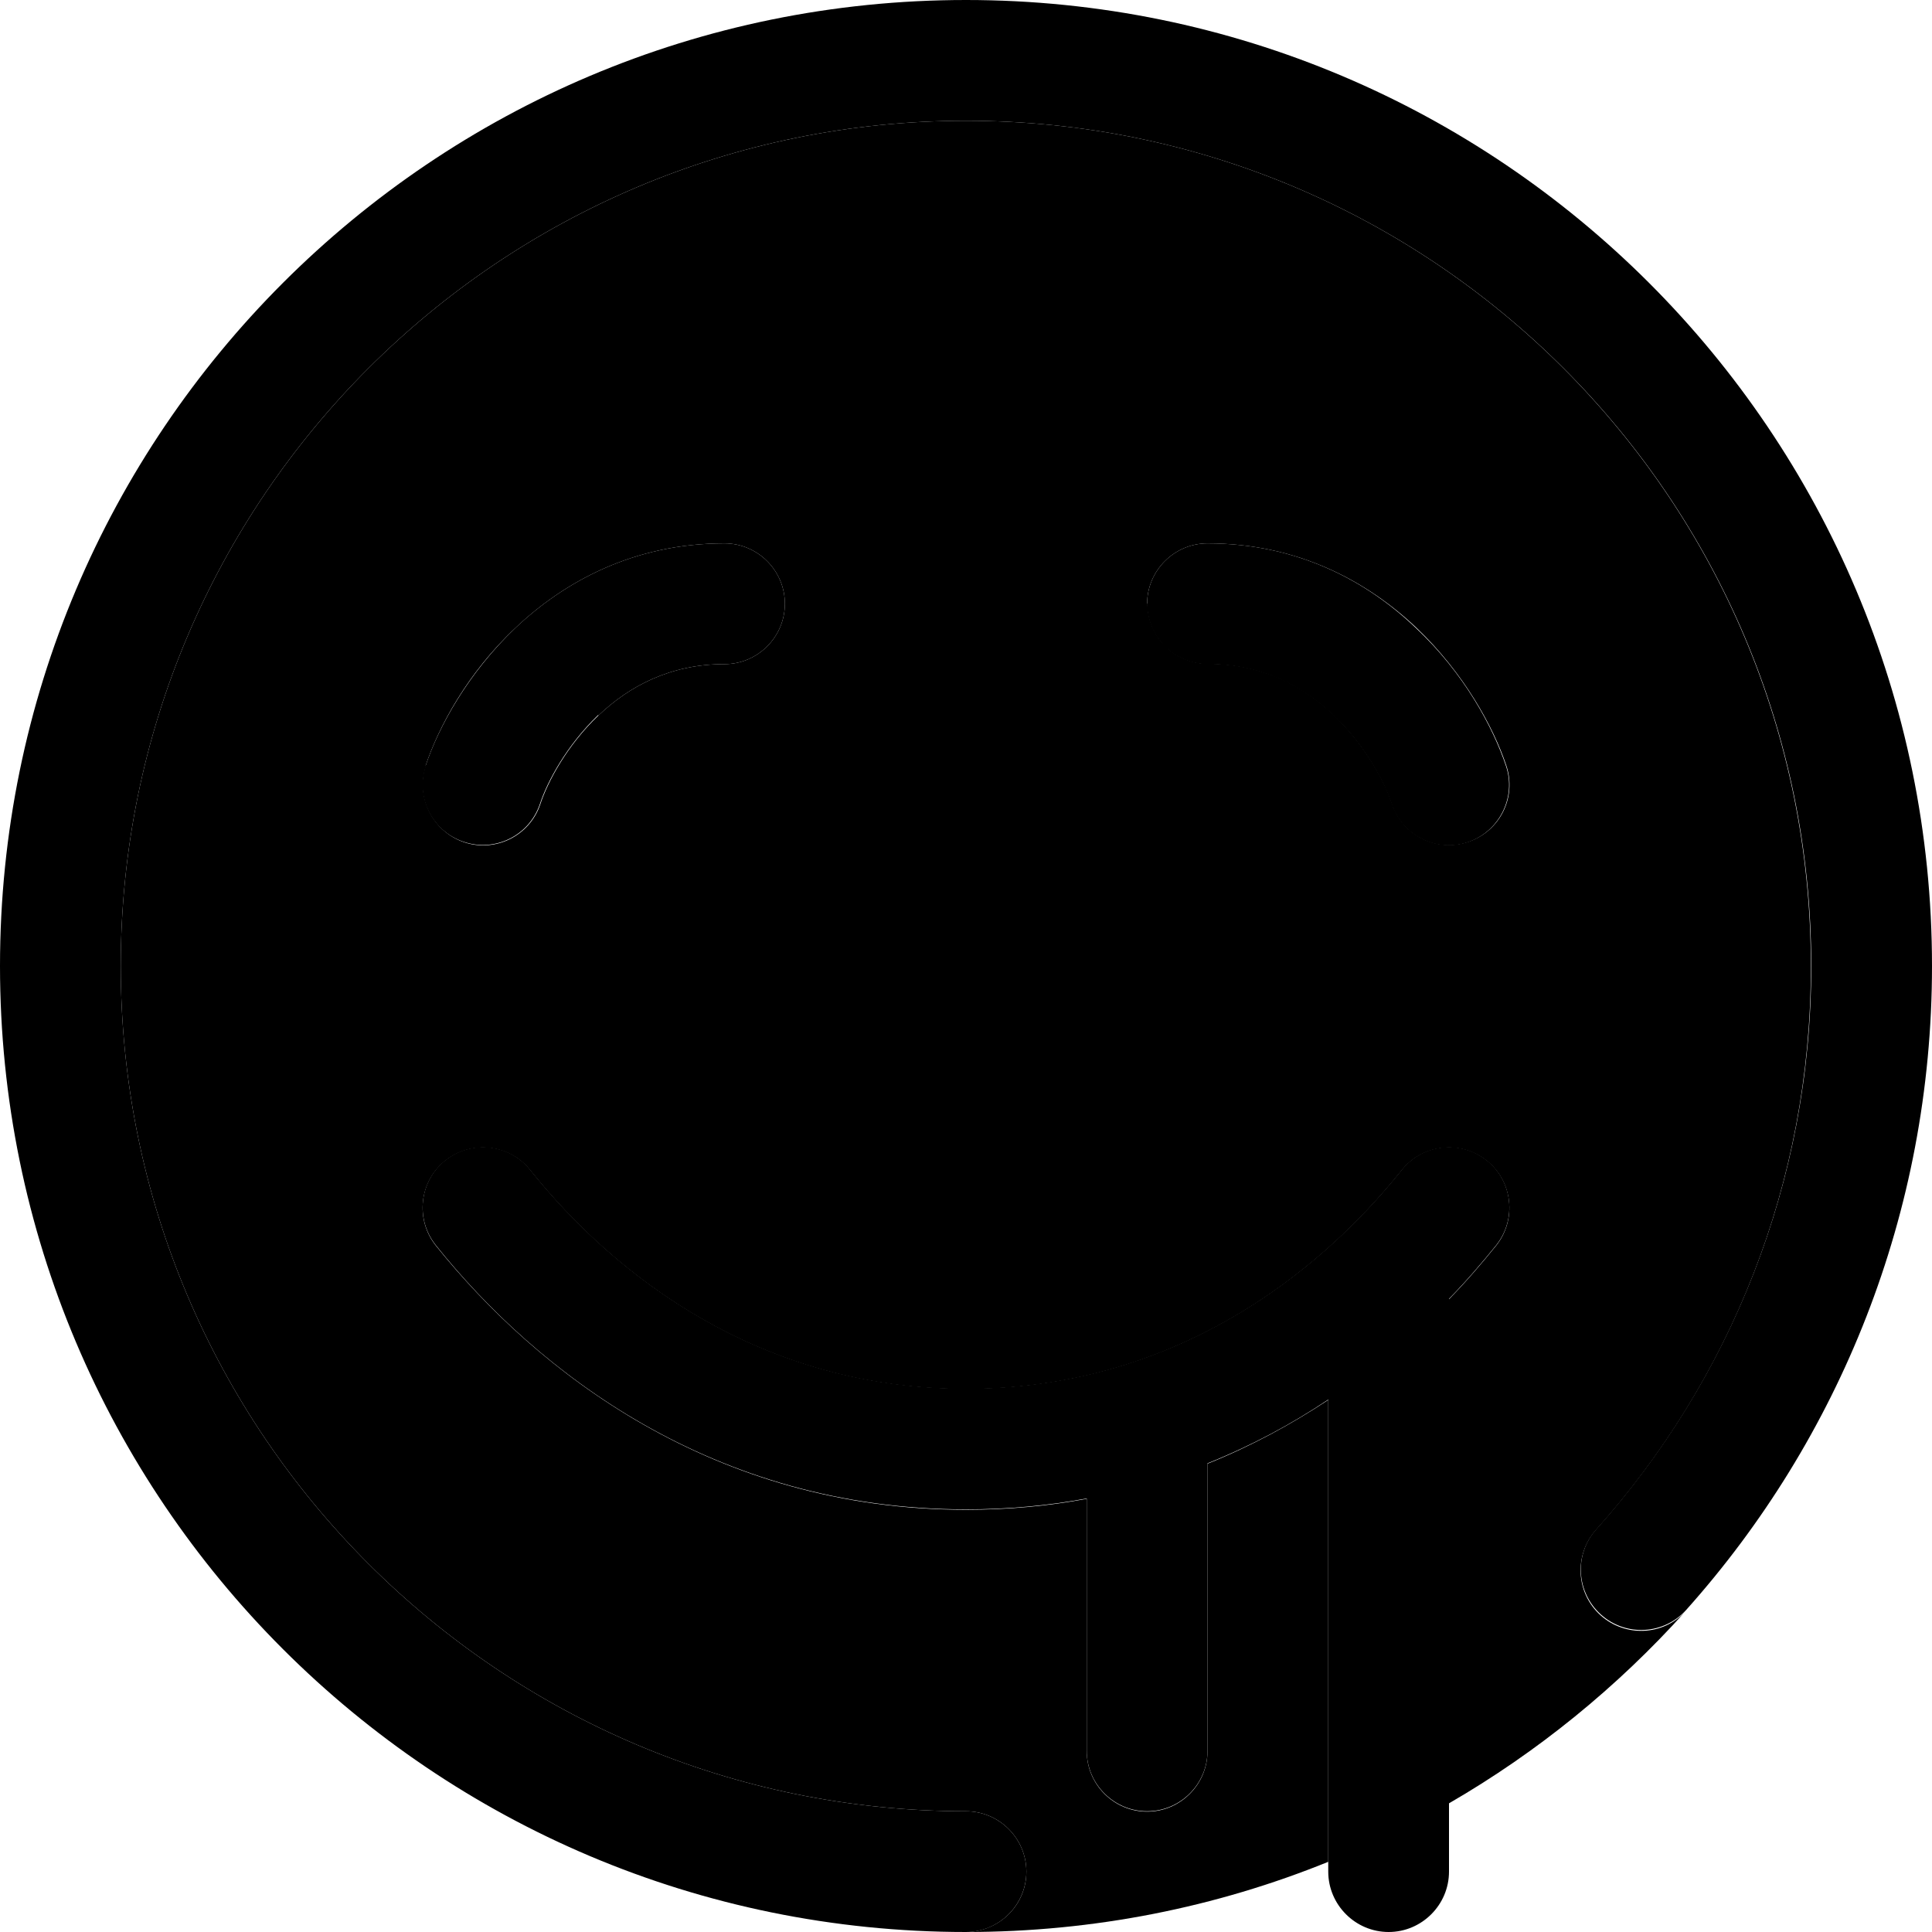 <svg xmlns="http://www.w3.org/2000/svg" width="24" height="24" viewBox="0 0 512 512"><path class="pr-icon-duotone-secondary" d="M32 256c0 123.7 100.3 224 224 224c8.8 0 16 7.2 16 16c0 8.8-7.1 15.9-16 16c34 0 66.4-6.6 96-18.6l0-122.4c-9.7 6.4-20.3 12.2-32 16.9l0 76.2c0 8.8-7.2 16-16 16s-16-7.2-16-16l0-66.9c-10.1 1.9-20.8 2.9-32 2.9c-67 0-113.8-36.7-140.5-70c-5.5-6.9-4.4-17 2.5-22.5s17-4.4 22.5 2.5c22.8 28.5 61.3 58 115.5 58s92.7-29.5 115.5-58c5.5-6.9 15.6-8 22.5-2.5s8 15.6 2.5 22.5c-3.8 4.7-7.9 9.5-12.5 14.2l0 133.6c23.5-13.6 44.6-30.8 62.6-50.8c-5.9 6.4-15.9 6.8-22.4 1c-6.6-5.9-7.1-16-1.3-22.6c35.5-39.6 57-91.9 57-149.3C480 132.3 379.7 32 256 32S32 132.3 32 256zm80.8-53.1c3.4-10.2 11.1-24.6 23.8-36.5C149.5 154.2 167.9 144 192 144c8.8 0 16 7.2 16 16s-7.2 16-16 16c-14.3 0-25.2 5.8-33.4 13.6c-8.4 8-13.5 17.7-15.4 23.5c-2.8 8.4-11.9 12.9-20.2 10.1s-12.9-11.9-10.1-20.2zM304 160c0-8.8 7.2-16 16-16c24.1 0 42.5 10.2 55.4 22.4c12.6 12 20.4 26.3 23.8 36.5c2.8 8.4-1.7 17.4-10.1 20.2s-17.4-1.7-20.2-10.1c-1.9-5.8-7-15.4-15.4-23.5c-8.2-7.8-19-13.6-33.4-13.6c-8.8 0-16-7.2-16-16z"/><path class="pr-icon-duotone-primary" d="M32 256C32 132.3 132.3 32 256 32s224 100.3 224 224c0 57.4-21.6 109.7-57 149.3c-5.9 6.6-5.3 16.7 1.3 22.6s16.7 5.3 22.6-1.3C487.3 381.4 512 321.6 512 256C512 114.6 397.4 0 256 0S0 114.6 0 256S114.6 512 256 512c8.8 0 16-7.2 16-16s-7.2-16-16-16C132.3 480 32 379.7 32 256zM352 370.9L352 496c0 8.8 7.2 16 16 16s16-7.2 16-16l0-151.8c4.6-4.7 8.7-9.5 12.5-14.2c5.5-6.9 4.4-17-2.5-22.5s-17-4.4-22.5 2.5c-22.8 28.5-61.3 58-115.5 58s-92.7-29.5-115.5-58c-5.5-6.9-15.6-8-22.5-2.5s-8 15.6-2.5 22.5c26.7 33.4 73.5 70 140.5 70c11.2 0 21.9-1 32-2.9l0 66.9c0 8.8 7.2 16 16 16s16-7.2 16-16l0-76.2c11.7-4.7 22.3-10.4 32-16.9zM158.6 189.6c8.2-7.8 19.1-13.6 33.4-13.6c8.8 0 16-7.2 16-16s-7.2-16-16-16c-24.1 0-42.5 10.2-55.4 22.4c-12.6 12-20.4 26.3-23.8 36.5c-2.8 8.4 1.7 17.4 10.1 20.2s17.4-1.7 20.2-10.1c1.9-5.8 7-15.4 15.4-23.5zm210.2 23.5c2.8 8.4 11.9 12.9 20.2 10.1s12.9-11.9 10.1-20.2c-3.4-10.2-11.1-24.6-23.8-36.5C362.5 154.2 344.1 144 320 144c-8.8 0-16 7.2-16 16s7.2 16 16 16c14.3 0 25.2 5.8 33.4 13.6c8.4 8 13.5 17.7 15.4 23.5z"/></svg>